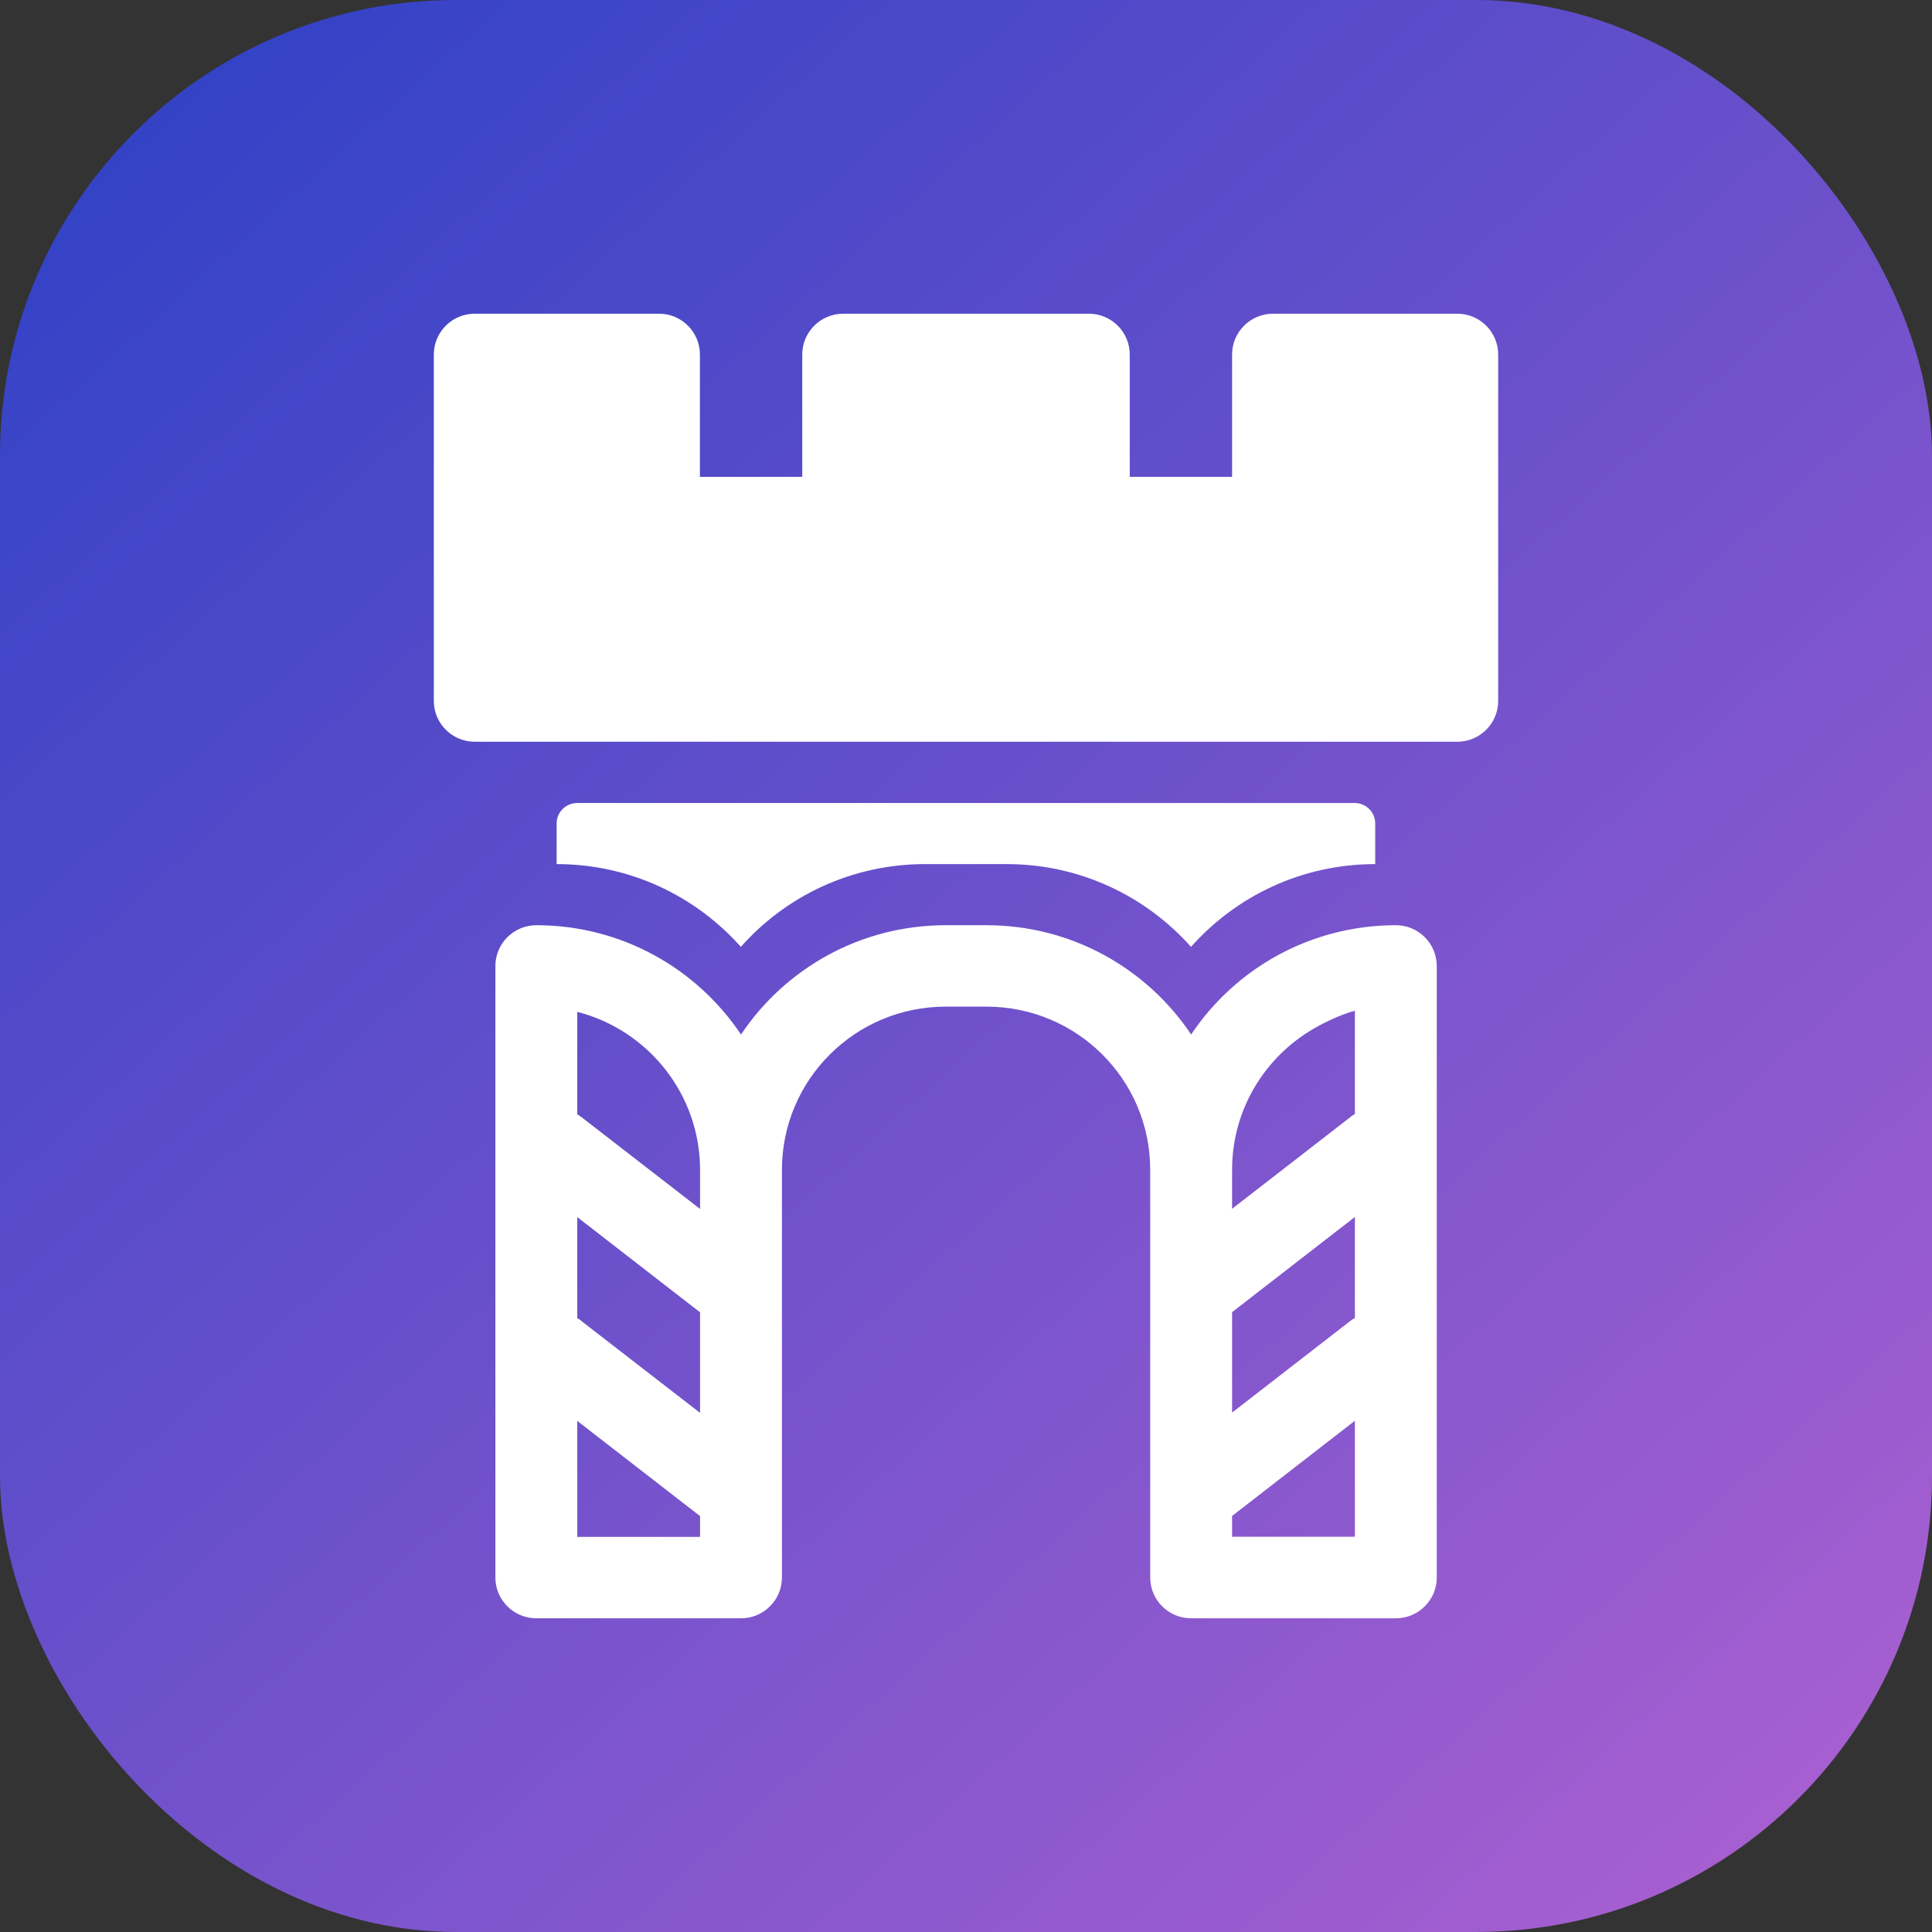 <?xml version="1.0" encoding="UTF-8"?>
<!DOCTYPE svg PUBLIC "-//W3C//DTD SVG 1.0//EN" "http://www.w3.org/TR/2001/REC-SVG-20010904/DTD/svg10.dtd">
<!-- Creator: CorelDRAW 2018 (64-Bit) -->
<svg xmlns="http://www.w3.org/2000/svg" xml:space="preserve" width="15.85mm" height="15.85mm" version="1.0" style="shape-rendering:geometricPrecision; text-rendering:geometricPrecision; image-rendering:optimizeQuality; fill-rule:evenodd; clip-rule:evenodd"
viewBox="0 0 130.26 130.26"
 xmlns:xlink="http://www.w3.org/1999/xlink">
 <rect x="0" y="0" width="130.26" height="130.26" fill="#333333" stroke="none"/>
 <defs>
  <style type="text/css">
   <![CDATA[
    .fil1 {fill:white}
    .fil0 {fill:url(#id0)}
   ]]>
  </style>
  <linearGradient id="id0" gradientUnits="userSpaceOnUse" x1="-52.1" y1="58.62" x2="65.13" y2="188.88">
   <stop offset="0" style="stop-opacity:1; stop-color:#3142C6"/>
   <stop offset="1" style="stop-opacity:1; stop-color:#AF61D1"/>
  </linearGradient>
 </defs>
 <g id="Layer_x0020_1">
  <rect class="fil0" x="-0" y="-0" width="130.26" height="130.26" rx="30.73" ry="30.73"/>
  <path class="fil1" d="M98.25 50.01l-66.24 0c-1.52,0 -2.76,-1.23 -2.76,-2.75l0 -23.36c0,-1.52 1.24,-2.75 2.76,-2.75l12.42 0c1.52,0 2.76,1.23 2.76,2.75l0 8.25 6.9 0 0 -8.25c0,-1.52 1.24,-2.75 2.76,-2.75l16.56 0c1.52,0 2.76,1.23 2.76,2.75l0 8.25 6.9 0 0 -8.25c0,-1.52 1.24,-2.75 2.76,-2.75l12.42 0c1.52,0 2.76,1.23 2.76,2.75l0 23.36c0,1.52 -1.24,2.75 -2.76,2.75zm-60.72 8.25l0 -2.75c0,-0.75 0.62,-1.37 1.39,-1.37l52.41 0c0.77,0 1.39,0.62 1.39,1.37l0 2.75c-4.95,0 -9.38,2.16 -12.42,5.58 -3.04,-3.42 -7.48,-5.58 -12.42,-5.58l-5.51 0c-4.95,0 -9.39,2.16 -12.42,5.58 -3.04,-3.42 -7.47,-5.58 -12.42,-5.58zm56.58 4.12c-5.76,0 -10.84,2.93 -13.8,7.37 -2.97,-4.44 -8.04,-7.37 -13.8,-7.37l-2.75 0c-5.76,0 -10.83,2.93 -13.8,7.37 -2.97,-4.44 -8.04,-7.37 -13.8,-7.37 -1.52,0 -2.76,1.23 -2.76,2.75l0 41.23c0,1.52 1.24,2.75 2.76,2.75l13.8 0 0 0c1.52,-0 2.76,-1.23 2.76,-2.75l0 -27.49c0,-6.07 4.94,-11 11.04,-11l2.75 0c6.1,0 11.04,4.92 11.04,11l0 27.49c0,1.52 1.24,2.75 2.76,2.75l13.8 0c1.52,0 2.76,-1.23 2.76,-2.75l0 -41.23c0,-1.52 -1.24,-2.75 -2.76,-2.75zm-11.04 32.86l7.96 -6.17c0.1,-0.08 0.21,-0.15 0.32,-0.21l0 -6.81 -8.28 6.42 0 6.78zm7.96 -19.91l-7.96 6.17 0 -2.63c0,-4.04 2.18,-7.56 5.44,-9.48 1.64,-0.96 2.84,-1.24 2.84,-1.24l0 6.96c-0.11,0.06 -0.22,0.13 -0.32,0.21zm-7.96 26.88l0 1.4 8.28 0 0 -7.82 -8.28 6.42zm-43.84 -13.13c-0.1,-0.08 -0.21,-0.15 -0.31,-0.21l0 -6.81 8.28 6.42 0 6.78 -7.97 -6.17zm-0.31 -13.95c0.11,0.06 0.21,0.13 0.31,0.21l7.97 6.17 0 -2.63c0,-5.13 -3.53,-9.44 -8.28,-10.66l0 6.9zm0 28.49l0 -7.82 8.28 6.42 0 1.4 -8.28 0z"/>
 </g>
</svg>
